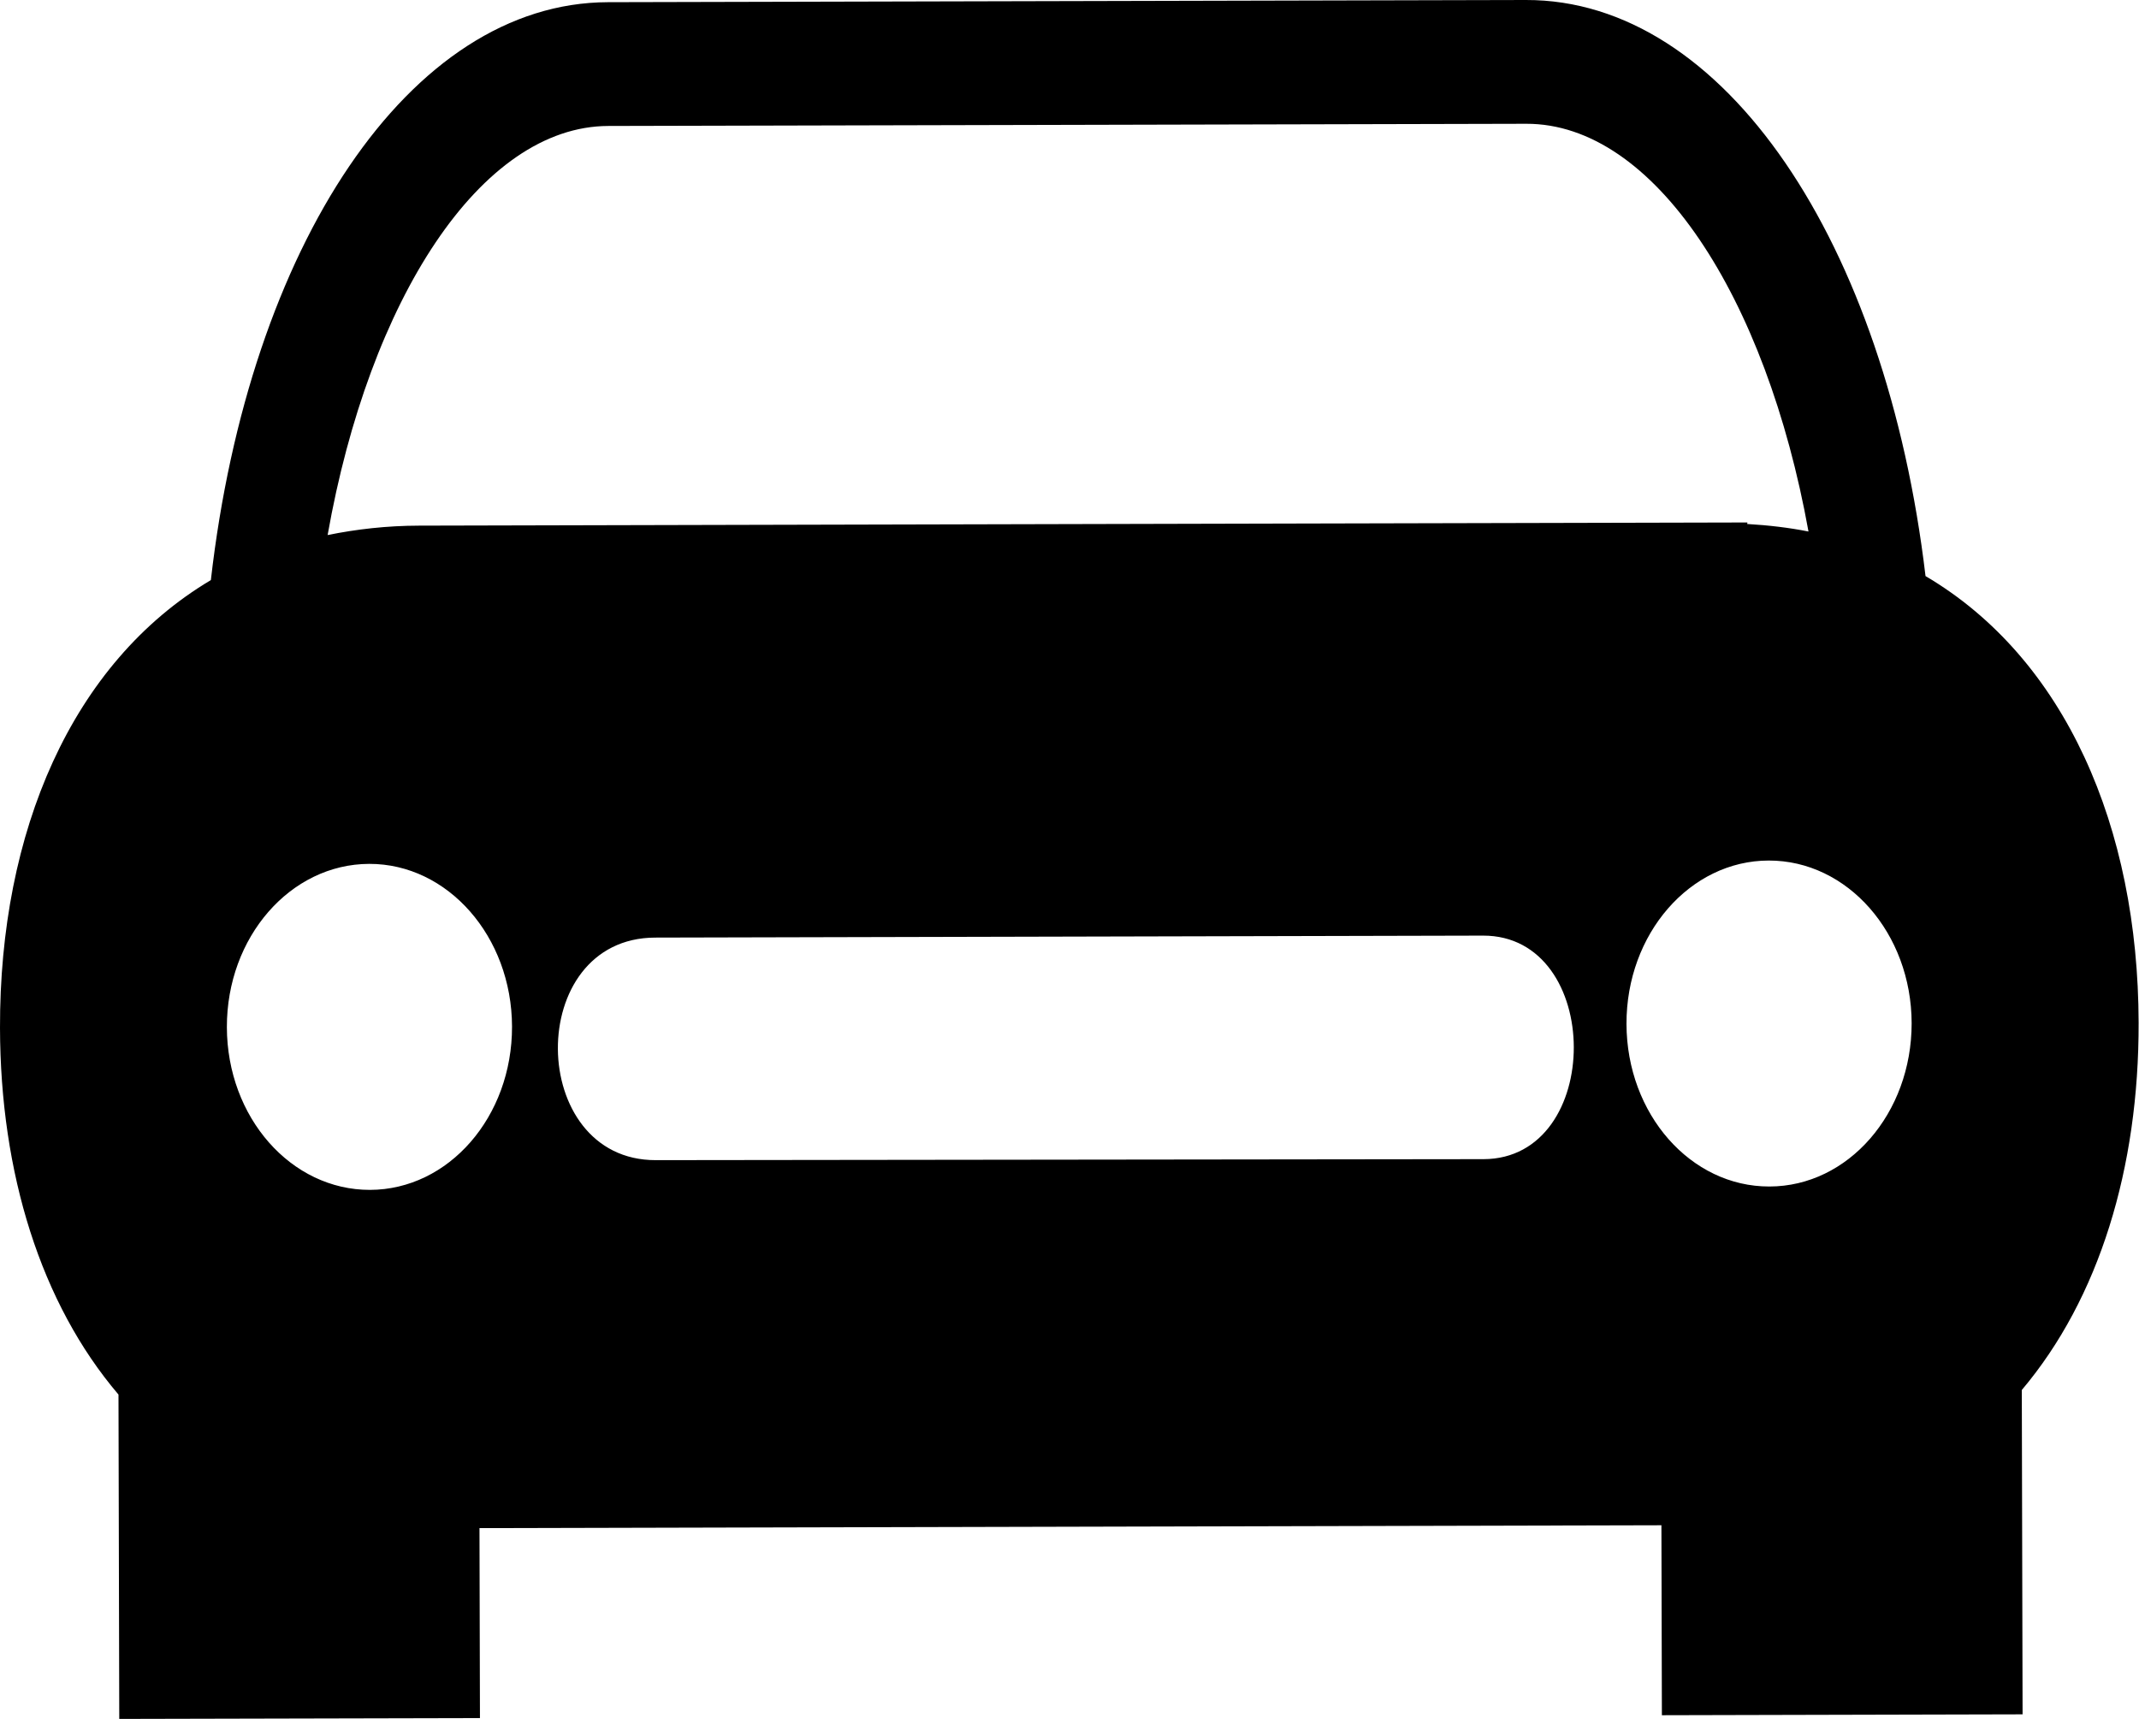 <?xml version="1.0" standalone="no"?><!DOCTYPE svg PUBLIC "-//W3C//DTD SVG 1.1//EN" "http://www.w3.org/Graphics/SVG/1.1/DTD/svg11.dtd"><svg t="1538030777996" class="icon" style="" viewBox="0 0 1262 1024" version="1.1" xmlns="http://www.w3.org/2000/svg" p-id="14073" xmlns:xlink="http://www.w3.org/1999/xlink" width="246.484" height="200"><defs><style type="text/css"></style></defs><path d="M1136.048 339.882C1112.707 143.149 1017.346-0.276 900.269 0L358.686 1.29c-117.107 0.276-211.763 144.068-234.276 340.955C42.146 391.197-0.274 490.974 0.001 606.394c0.184 85.7 24.017 162.534 69.903 216.395l0.46 191.365 212.805-0.49-0.276-112.078 697.338-1.687 0.276 112.077 212.806-0.521-0.46-191.365c45.64-54.015 69.135-131.002 68.92-216.701-0.245-115.206-43.186-214.891-125.726-263.507zM358.931 74.32l541.584-1.289c75.393-0.184 141.492 101.986 166.49 240.564-11.533-2.3-23.649-3.71-36.194-4.447 0-0.307 0.338-0.92 0.062-0.89-101.894 0.246-70.056 0.154-141.8 0.338s-46.56 0.092-118.119 0.276l-523.67 1.257c-19.017 0.031-36.991 2.086-53.984 5.552C217.807 176.92 283.538 74.473 358.931 74.32zM218.298 702.03c-46.591 0.092-84.318-42.788-84.441-95.974-0.123-53.094 37.42-96.25 83.981-96.373 46.377-0.092 84.104 42.88 84.257 95.975 0.123 53.278-37.39 96.25-83.797 96.372z m656.973-18.127l-488.366 0.583c-76.13 0.184-77.786-131.125-0.307-131.309l488.367-1.166c71.22-0.184 71.528 131.708 0.306 131.892z m168.668 16.134c-46.469 0.122-84.196-42.758-84.319-95.944-0.122-53.094 37.42-96.28 83.859-96.373 46.5-0.122 84.257 42.85 84.38 95.974 0.03 53.279-37.451 96.281-83.92 96.343z" p-id="14074"></path></svg>